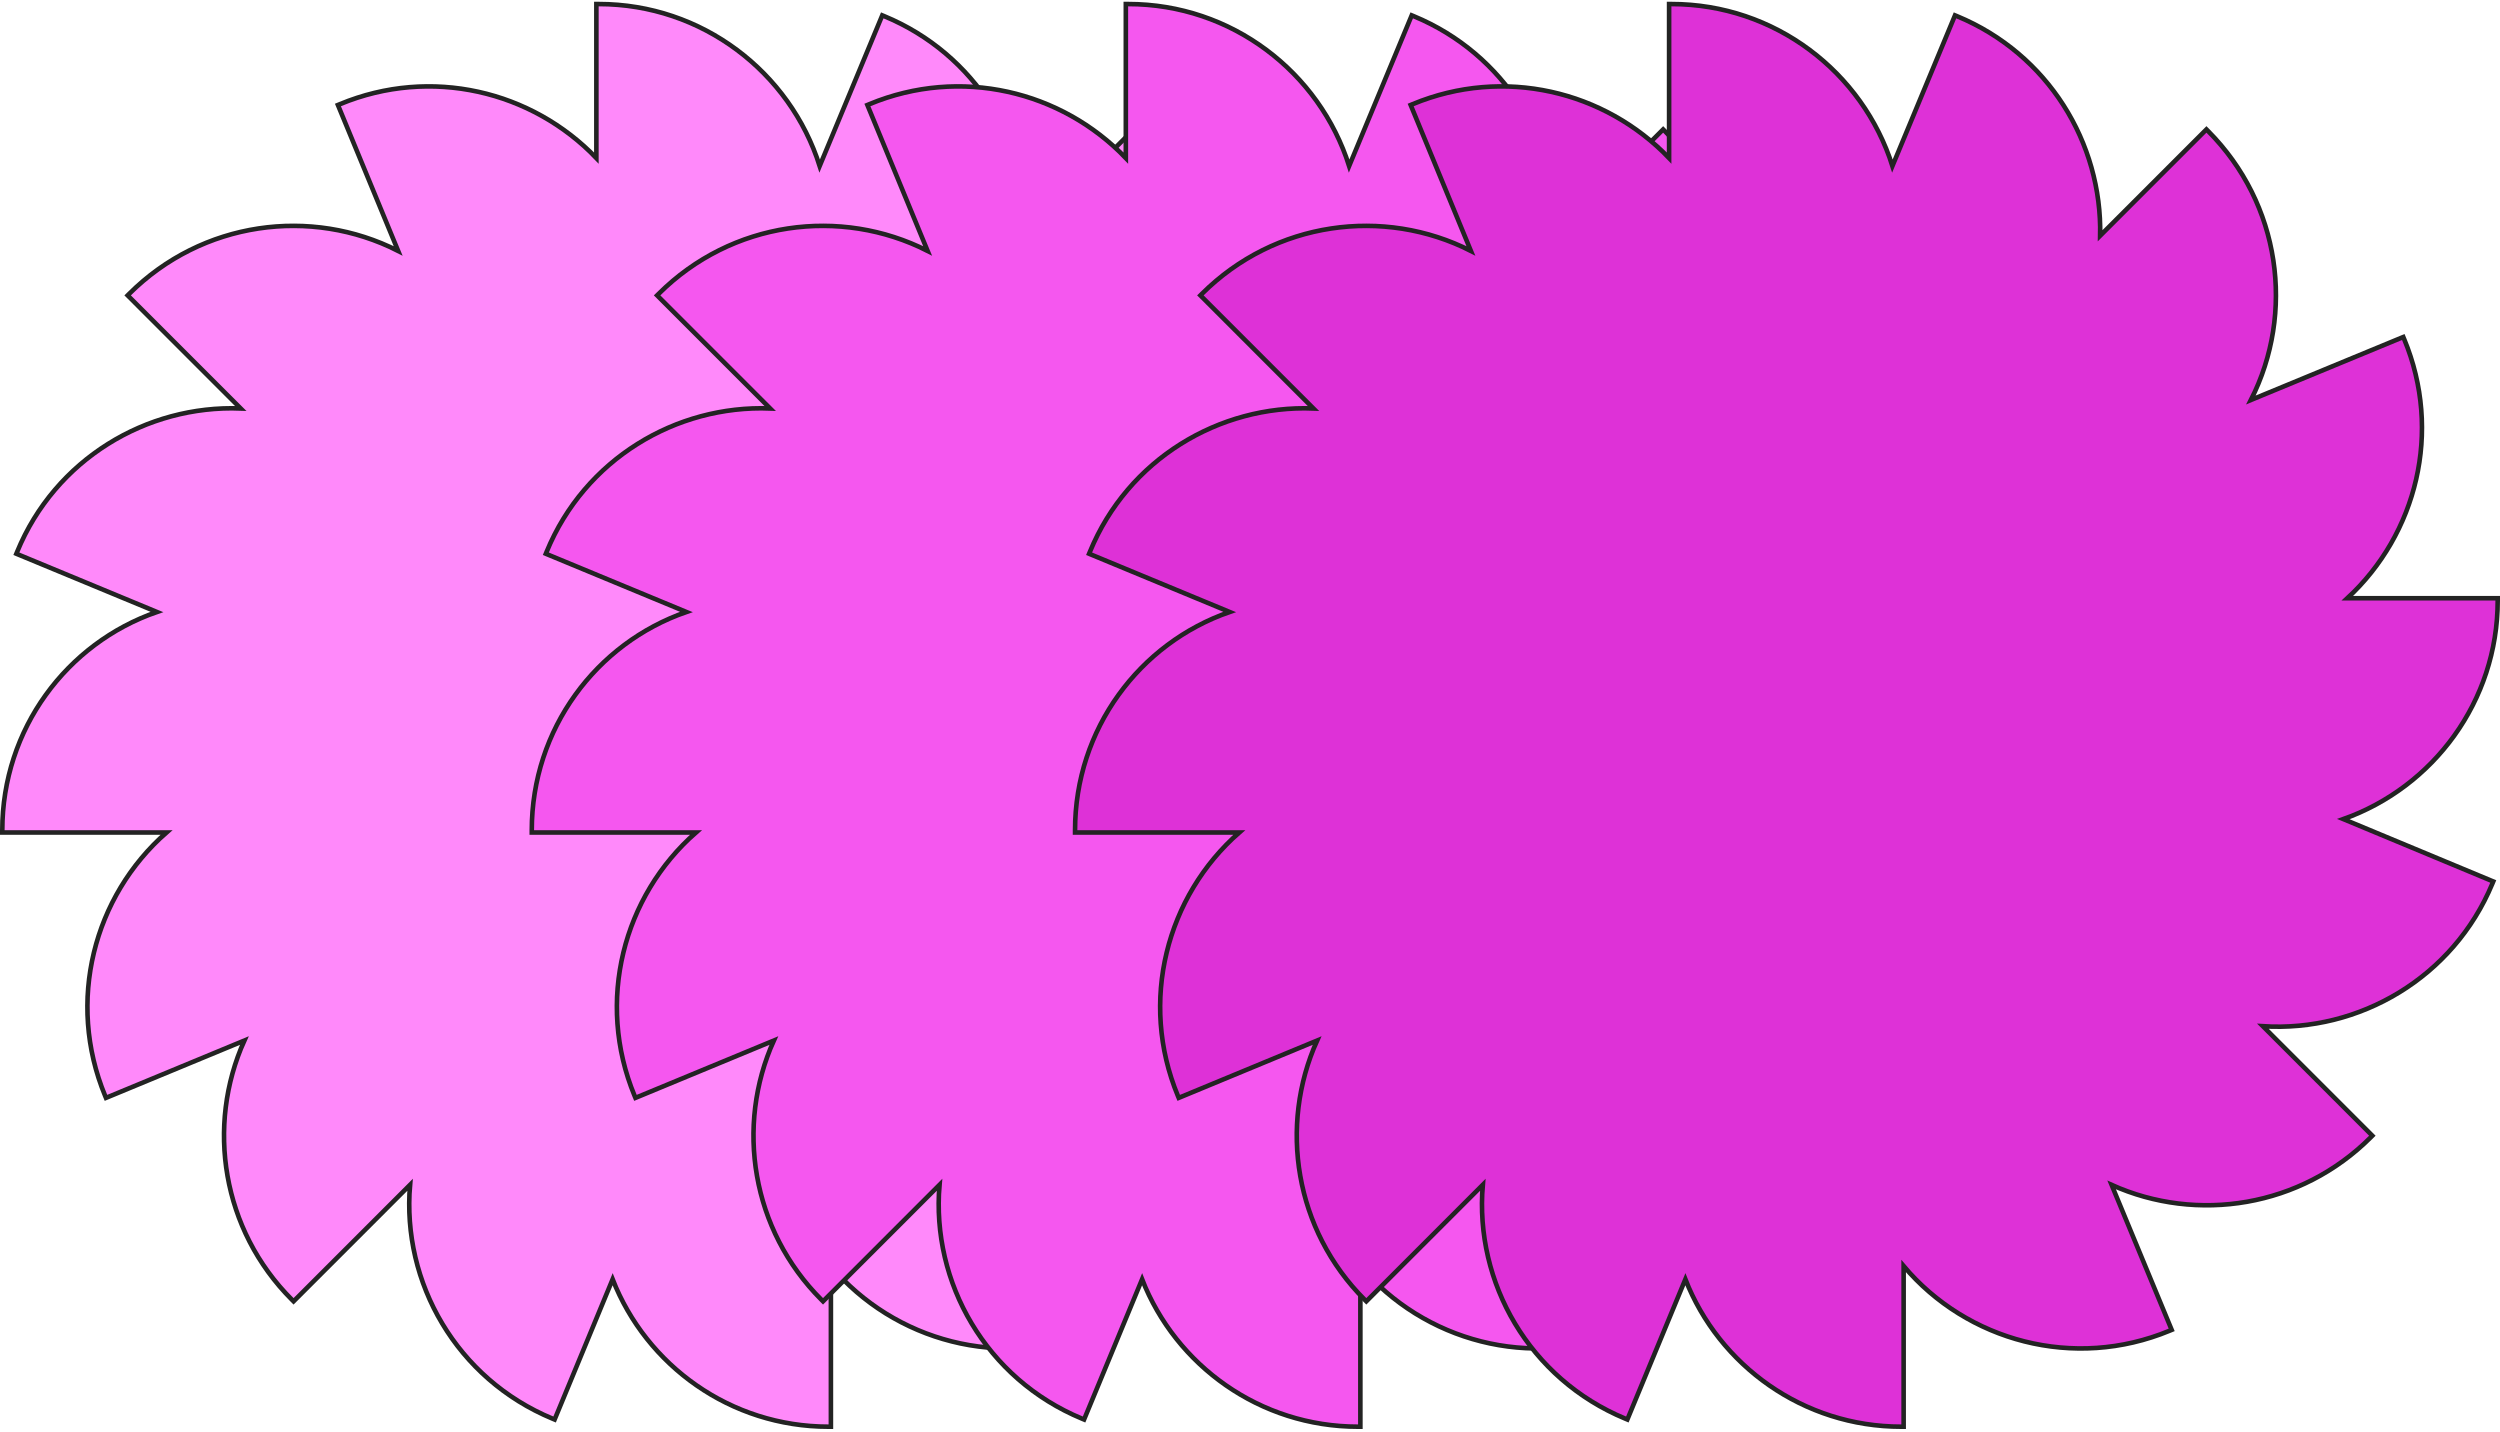 <svg width="543" height="311" viewBox="0 0 543 311" fill="none" xmlns="http://www.w3.org/2000/svg">
<path d="M309.5 130.44V129.94H309H276.835C291.915 116.012 297.518 93.717 289.187 73.658L288.995 73.197L288.534 73.388L255.894 86.878C265.508 67.946 262.359 44.31 246.592 28.464L246.238 28.109L245.884 28.463L223.152 51.201C223.595 31.026 211.851 11.714 192.089 3.527L191.627 3.336L191.436 3.797L178.034 36.056C171.582 15.664 152.501 0.88 130.029 0.88H129.529V1.38V34.334C115.55 19.75 93.621 14.427 73.858 22.614L73.397 22.805L73.587 23.267L86.478 54.499C67.551 44.883 43.92 48.031 28.078 63.803L27.723 64.157L28.077 64.511L52.278 88.717C31.808 87.928 12.001 99.752 3.743 119.811L3.553 120.273L4.014 120.464L34.08 132.922C14.493 139.707 0.5 158.355 0.5 180.319V180.819H1H36.166C20.375 194.632 14.351 217.504 22.826 237.995L23.017 238.457L23.479 238.266L53.077 226.008C44.73 244.546 48.221 267.104 63.409 282.296L63.763 282.649L64.116 282.296L89.066 257.34C87.243 278.625 99.223 299.505 119.998 308.126L120.46 308.318L120.652 307.856L133.063 277.86C140.385 296.589 158.661 309.88 179.971 309.88H180.471V309.38V274.989C194.226 291.284 217.452 297.662 238.229 289.04L238.691 288.848L238.5 288.386L225.649 257.365C244.182 265.713 266.734 262.221 281.923 247.03L282.276 246.676L281.923 246.323L258.505 222.899C279.419 224.241 299.868 212.338 308.344 191.918L308.535 191.457L308.074 191.265L275.978 177.906C295.499 170.986 309.5 152.338 309.5 130.44Z" fill="#FF89FA" stroke="#232323"/>
<path d="M424.5 130.44V129.94H424H391.835C406.915 116.012 412.518 93.717 404.187 73.658L403.995 73.197L403.534 73.388L370.894 86.878C380.508 67.946 377.359 44.31 361.592 28.464L361.238 28.109L360.884 28.463L338.152 51.201C338.595 31.026 326.851 11.714 307.089 3.527L306.627 3.336L306.436 3.797L293.034 36.056C286.582 15.664 267.501 0.88 245.029 0.88H244.529V1.38V34.334C230.55 19.75 208.621 14.427 188.858 22.614L188.397 22.805L188.587 23.267L201.478 54.499C182.551 44.883 158.92 48.031 143.078 63.803L142.723 64.157L143.077 64.511L167.278 88.717C146.808 87.928 127.001 99.752 118.743 119.811L118.553 120.273L119.014 120.464L149.08 132.922C129.493 139.707 115.5 158.355 115.5 180.319V180.819H116H151.166C135.375 194.632 129.351 217.504 137.825 237.995L138.017 238.457L138.479 238.266L168.077 226.008C159.73 244.546 163.221 267.104 178.409 282.296L178.763 282.649L179.116 282.296L204.066 257.34C202.243 278.625 214.223 299.505 234.998 308.126L235.46 308.318L235.652 307.856L248.063 277.86C255.385 296.589 273.661 309.88 294.971 309.88H295.471V309.38V274.989C309.226 291.284 332.452 297.662 353.229 289.04L353.691 288.848L353.5 288.386L340.649 257.365C359.182 265.713 381.734 262.221 396.923 247.03L397.276 246.676L396.923 246.323L373.505 222.899C394.419 224.241 414.868 212.338 423.344 191.918L423.535 191.457L423.074 191.265L390.978 177.906C410.499 170.986 424.5 152.338 424.5 130.44Z" fill="#F557EF" stroke="#232323"/>
<path d="M542.5 130.44V129.94H542H509.835C524.915 116.012 530.518 93.717 522.187 73.658L521.995 73.197L521.534 73.388L488.894 86.878C498.508 67.946 495.359 44.31 479.592 28.464L479.238 28.109L478.884 28.463L456.152 51.201C456.595 31.026 444.851 11.714 425.089 3.527L424.627 3.336L424.436 3.797L411.034 36.056C404.582 15.664 385.501 0.88 363.029 0.88H362.529V1.38V34.334C348.55 19.75 326.621 14.427 306.858 22.614L306.397 22.805L306.587 23.267L319.478 54.499C300.551 44.883 276.92 48.031 261.078 63.803L260.723 64.157L261.077 64.511L285.278 88.717C264.808 87.928 245.001 99.752 236.743 119.811L236.553 120.273L237.014 120.464L267.08 132.922C247.493 139.707 233.5 158.355 233.5 180.319V180.819H234H269.166C253.375 194.632 247.351 217.504 255.825 237.995L256.017 238.457L256.479 238.266L286.077 226.008C277.73 244.546 281.221 267.104 296.409 282.296L296.763 282.649L297.116 282.296L322.066 257.34C320.243 278.625 332.223 299.505 352.998 308.126L353.46 308.318L353.652 307.856L366.063 277.86C373.385 296.589 391.661 309.88 412.971 309.88H413.471V309.38V274.989C427.226 291.284 450.452 297.662 471.229 289.04L471.691 288.848L471.5 288.386L458.649 257.365C477.182 265.713 499.734 262.221 514.923 247.03L515.276 246.676L514.923 246.323L491.505 222.899C512.419 224.241 532.868 212.338 541.344 191.918L541.535 191.457L541.074 191.265L508.978 177.906C528.499 170.986 542.5 152.338 542.5 130.44Z" fill="#DE31D7" stroke="#232323"/>
</svg>
